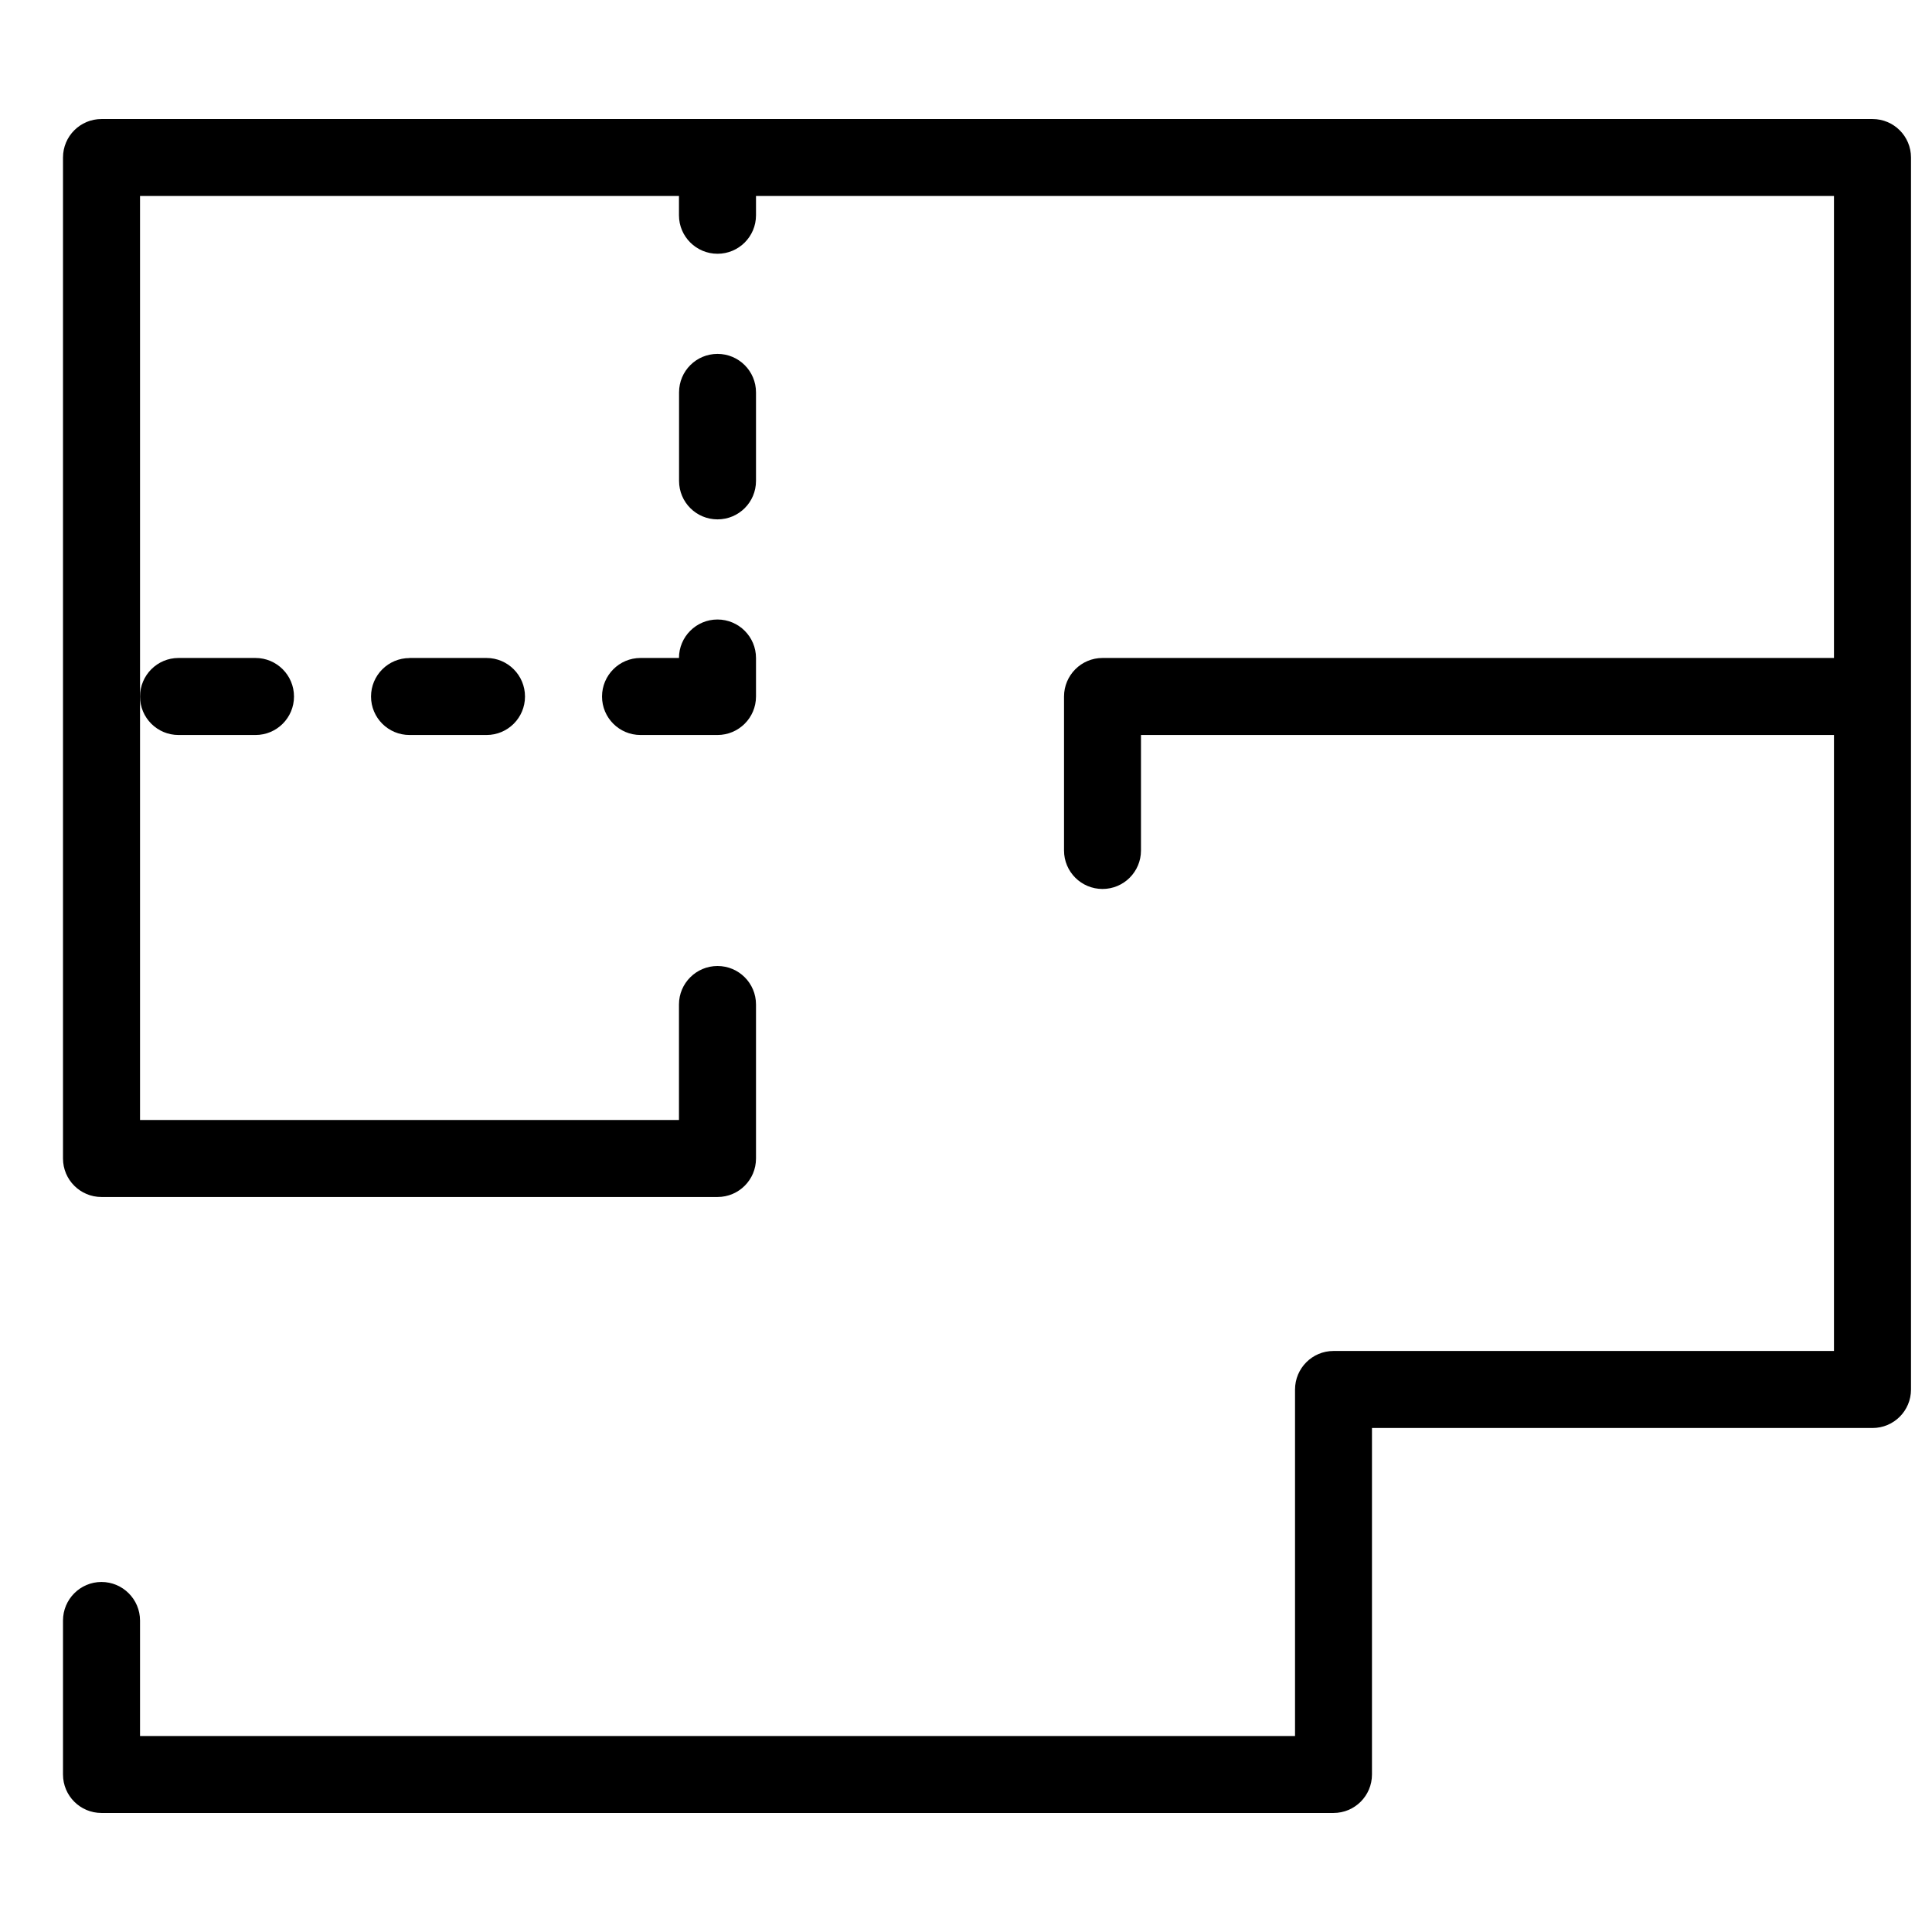 <svg width="23" height="23" viewBox="0 0 23 23" fill="none" xmlns="http://www.w3.org/2000/svg">
<g clip-path="url(#clip0_919_12637)">
<path d="M22.292 1.417H1.208C0.955 1.417 0.75 1.622 0.75 1.875V13.792C0.75 14.045 0.955 14.25 1.208 14.25H8.542C8.795 14.25 9 14.045 9 13.792V11.958C9 11.705 8.795 11.5 8.542 11.5C8.289 11.5 8.083 11.705 8.083 11.958V13.333H1.667V8.292V2.333H8.083V2.563C8.083 2.816 8.289 3.021 8.542 3.021C8.795 3.021 9 2.816 9 2.563V2.333H21.833V7.833H13.125C12.872 7.833 12.667 8.039 12.667 8.292V10.125C12.667 10.378 12.872 10.583 13.125 10.583C13.378 10.583 13.583 10.378 13.583 10.125V8.75H21.833V16.083H15.875C15.622 16.083 15.417 16.289 15.417 16.542V20.667H1.667V19.292C1.667 19.039 1.461 18.833 1.208 18.833C0.955 18.833 0.75 19.039 0.75 19.292V21.125C0.75 21.378 0.955 21.583 1.208 21.583H15.875C16.128 21.583 16.333 21.378 16.333 21.125V17H22.292C22.545 17 22.75 16.795 22.75 16.542V1.875C22.75 1.622 22.545 1.417 22.292 1.417Z" fill="black"/>
<path d="M8.542 6.183C8.795 6.183 9 5.979 9 5.725V4.671C9 4.418 8.795 4.213 8.542 4.213C8.289 4.213 8.084 4.417 8.084 4.671V5.725C8.084 5.979 8.289 6.183 8.542 6.183Z" fill="black"/>
<path d="M7.625 7.833C7.372 7.833 7.167 8.039 7.167 8.292C7.167 8.545 7.372 8.75 7.625 8.75H8.541C8.794 8.75 9 8.545 9 8.292V7.833C9 7.58 8.794 7.375 8.541 7.375C8.289 7.375 8.083 7.58 8.083 7.833H7.625V7.833Z" fill="black"/>
<path d="M4.875 7.834C4.622 7.834 4.417 8.039 4.417 8.292C4.417 8.545 4.622 8.75 4.875 8.75H5.792C6.045 8.75 6.25 8.545 6.25 8.292C6.25 8.039 6.045 7.833 5.792 7.833H4.875V7.834Z" fill="black"/>
<path d="M2.125 8.75H3.042C3.295 8.75 3.5 8.545 3.5 8.292C3.5 8.039 3.295 7.833 3.042 7.833H2.125C1.872 7.833 1.667 8.039 1.667 8.292C1.667 8.545 1.872 8.75 2.125 8.75Z" fill="black"/>
</g>
<defs>
<clipPath id="clip0_919_12637">
<rect width="22" height="22" fill="white" transform="translate(0.75 0.5)"/>
</clipPath>
</defs>
</svg>
